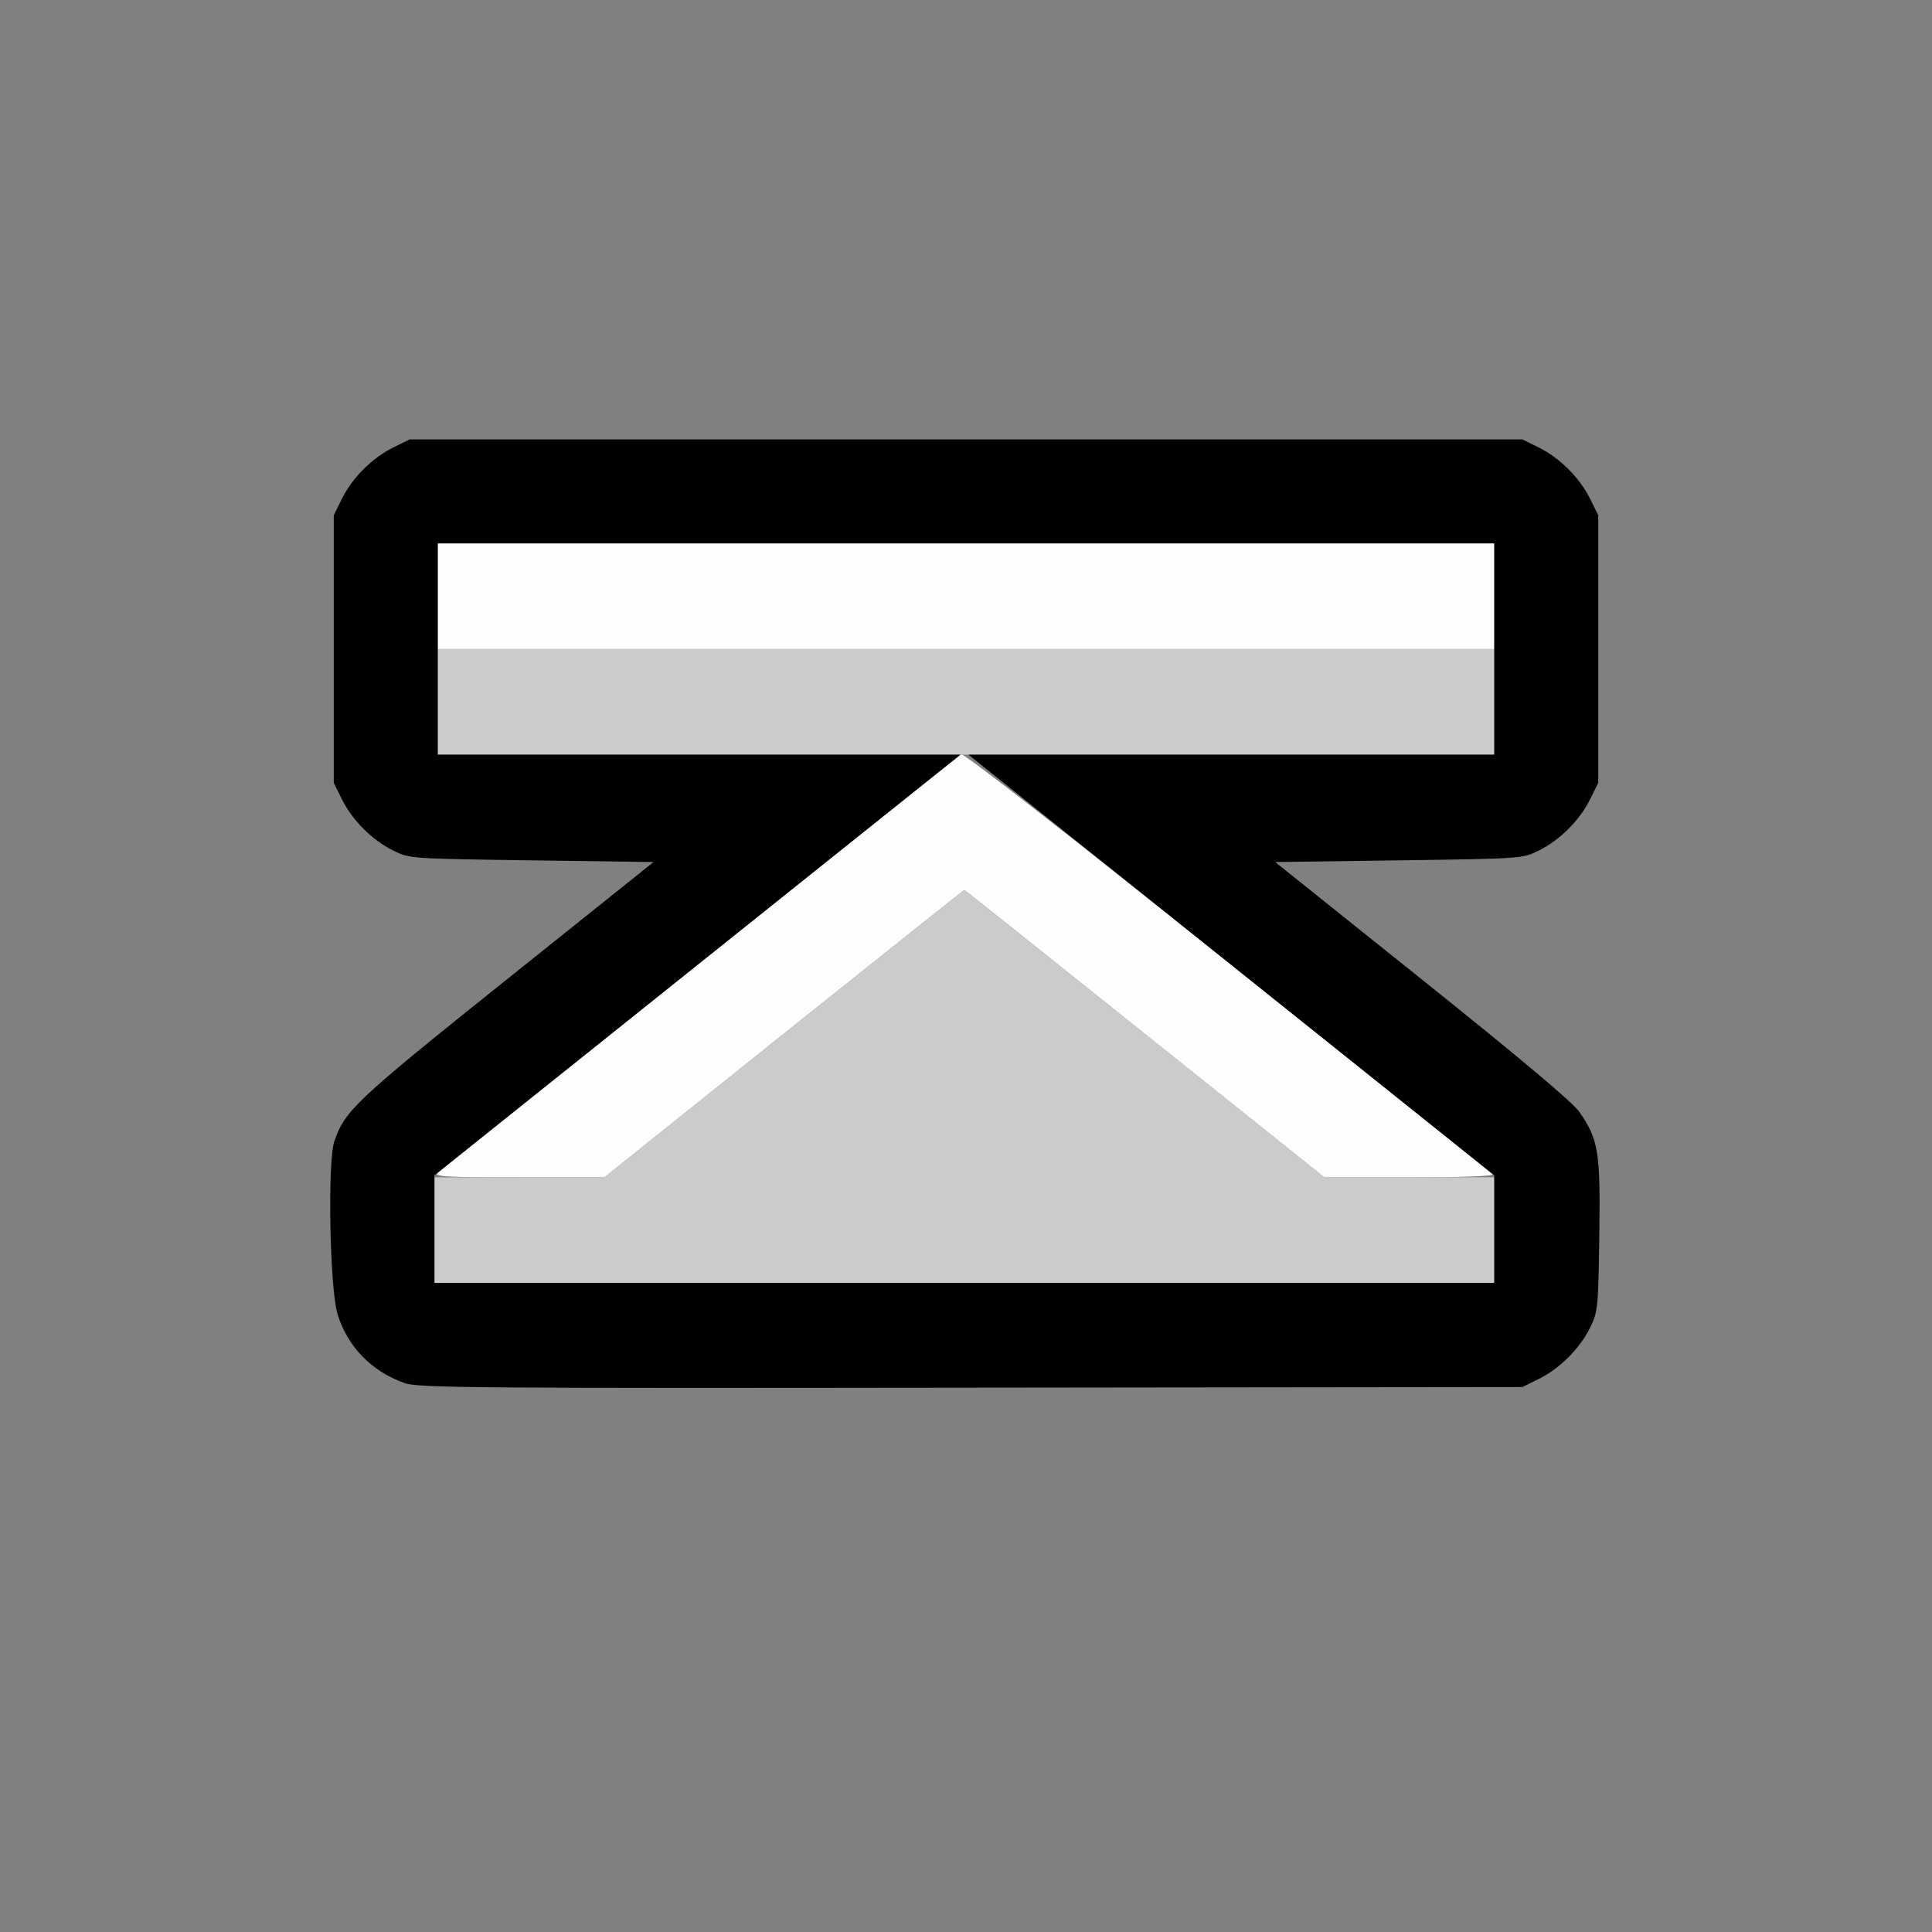 <?xml version="1.0" encoding="UTF-8" standalone="no"?>
<!-- Created with Inkscape (http://www.inkscape.org/) -->

<svg
   version="1.1"
   id="svg2"
   width="1600"
   height="1600"
   viewBox="0 0 1600 1600"
   sodipodi:docname="tria_up_bar.svg"
   inkscape:version="1.2.2 (732a01da63, 2022-12-09)"
   xmlns:inkscape="http://www.inkscape.org/namespaces/inkscape"
   xmlns:sodipodi="http://sodipodi.sourceforge.net/DTD/sodipodi-0.dtd"
   xmlns="http://www.w3.org/2000/svg"
   xmlns:svg="http://www.w3.org/2000/svg"
   xmlns:rdf="http://www.w3.org/1999/02/22-rdf-syntax-ns#"
   xmlns:cc="http://creativecommons.org/ns#"
   xmlns:dc="http://purl.org/dc/elements/1.1/">
  <rect x="0" y="0" width="1600" height="1600" fill="#808080" stroke="none"/>
  <defs
     id="defs6" />
  <sodipodi:namedview
     pagecolor="#808080"
     bordercolor="#666666"
     borderopacity="1"
     objecttolerance="10"
     gridtolerance="10"
     guidetolerance="10"
     inkscape:pageopacity="0"
     inkscape:pageshadow="2"
     inkscape:window-width="1993"
     inkscape:window-height="1009"
     id="namedview4"
     showgrid="false"
     inkscape:zoom="0.5"
     inkscape:cx="9"
     inkscape:cy="8"
     inkscape:window-x="-8"
     inkscape:window-y="-8"
     inkscape:window-maximized="1"
     inkscape:current-layer="TRIA_UP_BAR"
     inkscape:showpageshadow="0"
     inkscape:pagecheckerboard="true"
     inkscape:deskcolor="#d1d1d1" />
  <g
     id="TRIA_UP_BAR"
     transform="matrix(87.5,0,0,87.5,100,100)"
     style="stroke-width:0.011">
    <path
       style="fill:none;stroke-width:0"
       d="M 0,8 V 0 h 8 8 v 8 8 H 8 0 Z m 13.422,3.907 c 0.199,-0.099 0.386,-0.286 0.485,-0.485 0.074,-0.15 0.078,-0.183 0.087,-0.872 0.011,-0.793 -0.007,-0.906 -0.187,-1.168 C 13.744,9.291 13.25,8.875 12.319,8.131 L 10.926,7.016 12.096,7 C 13.263,6.984 13.266,6.984 13.422,6.907 13.621,6.808 13.808,6.621 13.907,6.422 l 0.077,-0.156 V 5 3.734 l -0.077,-0.156 C 13.808,3.379 13.621,3.192 13.422,3.093 L 13.266,3.016 H 8 2.734 L 2.578,3.093 C 2.379,3.192 2.192,3.379 2.093,3.578 L 2.016,3.734 V 5 6.266 l 0.077,0.156 C 2.192,6.621 2.379,6.808 2.578,6.907 2.734,6.984 2.738,6.984 3.889,7 l 1.154,0.016 -1.393,1.115 c -1.432,1.146 -1.529,1.237 -1.628,1.53 -0.066,0.193 -0.043,1.394 0.031,1.634 0.094,0.308 0.323,0.543 0.636,0.653 0.126,0.044 0.674,0.049 5.359,0.043 l 5.219,-0.006 z"
       id="path825"
       inkscape:connector-curvature="0" />
    <path
       style="fill:#fefefe;stroke-width:0"
       d="m 3.001,9.957 c 0.035,-0.032 4.787,-3.832 4.954,-3.96 0.02,-0.015 1.012,0.757 2.516,1.96 1.366,1.092 2.496,1.998 2.512,2.014 0.018,0.018 -0.285,0.029 -0.781,0.029 L 11.391,10 9.691,8.641 C 8.757,7.893 7.989,7.281 7.984,7.281 c -0.004,0 -0.772,0.612 -1.707,1.359 L 4.578,10 3.767,10 c -0.689,1.56e-5 -0.804,-0.006 -0.766,-0.043 z M 3,4.5 V 4 h 5 5 V 4.5 5 H 8 3 Z"
       id="path823"
       inkscape:connector-curvature="0" />
    <path
       style="fill:#cbcbcb;stroke-width:0"
       d="M 2.969,10.5 V 10 L 3.773,10 4.578,10 6.277,8.641 C 7.212,7.893 7.98,7.281 7.984,7.281 c 0.004,0 0.772,0.612 1.707,1.359 l 1.699,1.359 0.805,1.85e-5 L 13,10 V 10.5 11 H 7.984 2.969 Z M 3,5.5 V 5 h 5 5 v 0.5 0.5 l -5,-1.8e-6 -5,-1.9e-6 z"
       id="path821"
       inkscape:connector-curvature="0" />
    <path
       style="fill:#000000;stroke-width:0"
       d="M 2.688,11.948 C 2.375,11.838 2.146,11.603 2.052,11.295 1.978,11.054 1.956,9.854 2.021,9.661 2.121,9.368 2.218,9.276 3.649,8.131 L 5.043,7.016 3.889,7 C 2.738,6.984 2.734,6.984 2.578,6.907 2.379,6.808 2.192,6.621 2.093,6.422 L 2.016,6.266 V 5 3.734 L 2.093,3.578 C 2.192,3.379 2.379,3.192 2.578,3.093 L 2.734,3.016 H 8 13.266 l 0.156,0.077 c 0.199,0.099 0.386,0.286 0.485,0.485 l 0.077,0.156 V 5 6.266 l -0.077,0.156 C 13.808,6.621 13.621,6.808 13.422,6.907 13.266,6.984 13.263,6.984 12.096,7 l -1.17,0.016 1.393,1.115 c 0.93,0.745 1.425,1.16 1.488,1.252 0.18,0.262 0.198,0.375 0.187,1.168 -0.01,0.688 -0.013,0.721 -0.087,0.872 -0.099,0.199 -0.286,0.386 -0.485,0.485 l -0.156,0.077 -5.219,0.006 c -4.685,0.006 -5.233,0.002 -5.359,-0.043 z M 13,10.491 V 9.981 L 10.512,7.991 8.023,6 H 10.512 13 V 5 4 H 8 3 v 1 1 h 2.473 2.473 L 5.457,7.991 2.969,9.981 V 10.491 11 H 7.984 13 Z"
       id="path819"
       inkscape:connector-curvature="0" />
  </g>
</svg>
